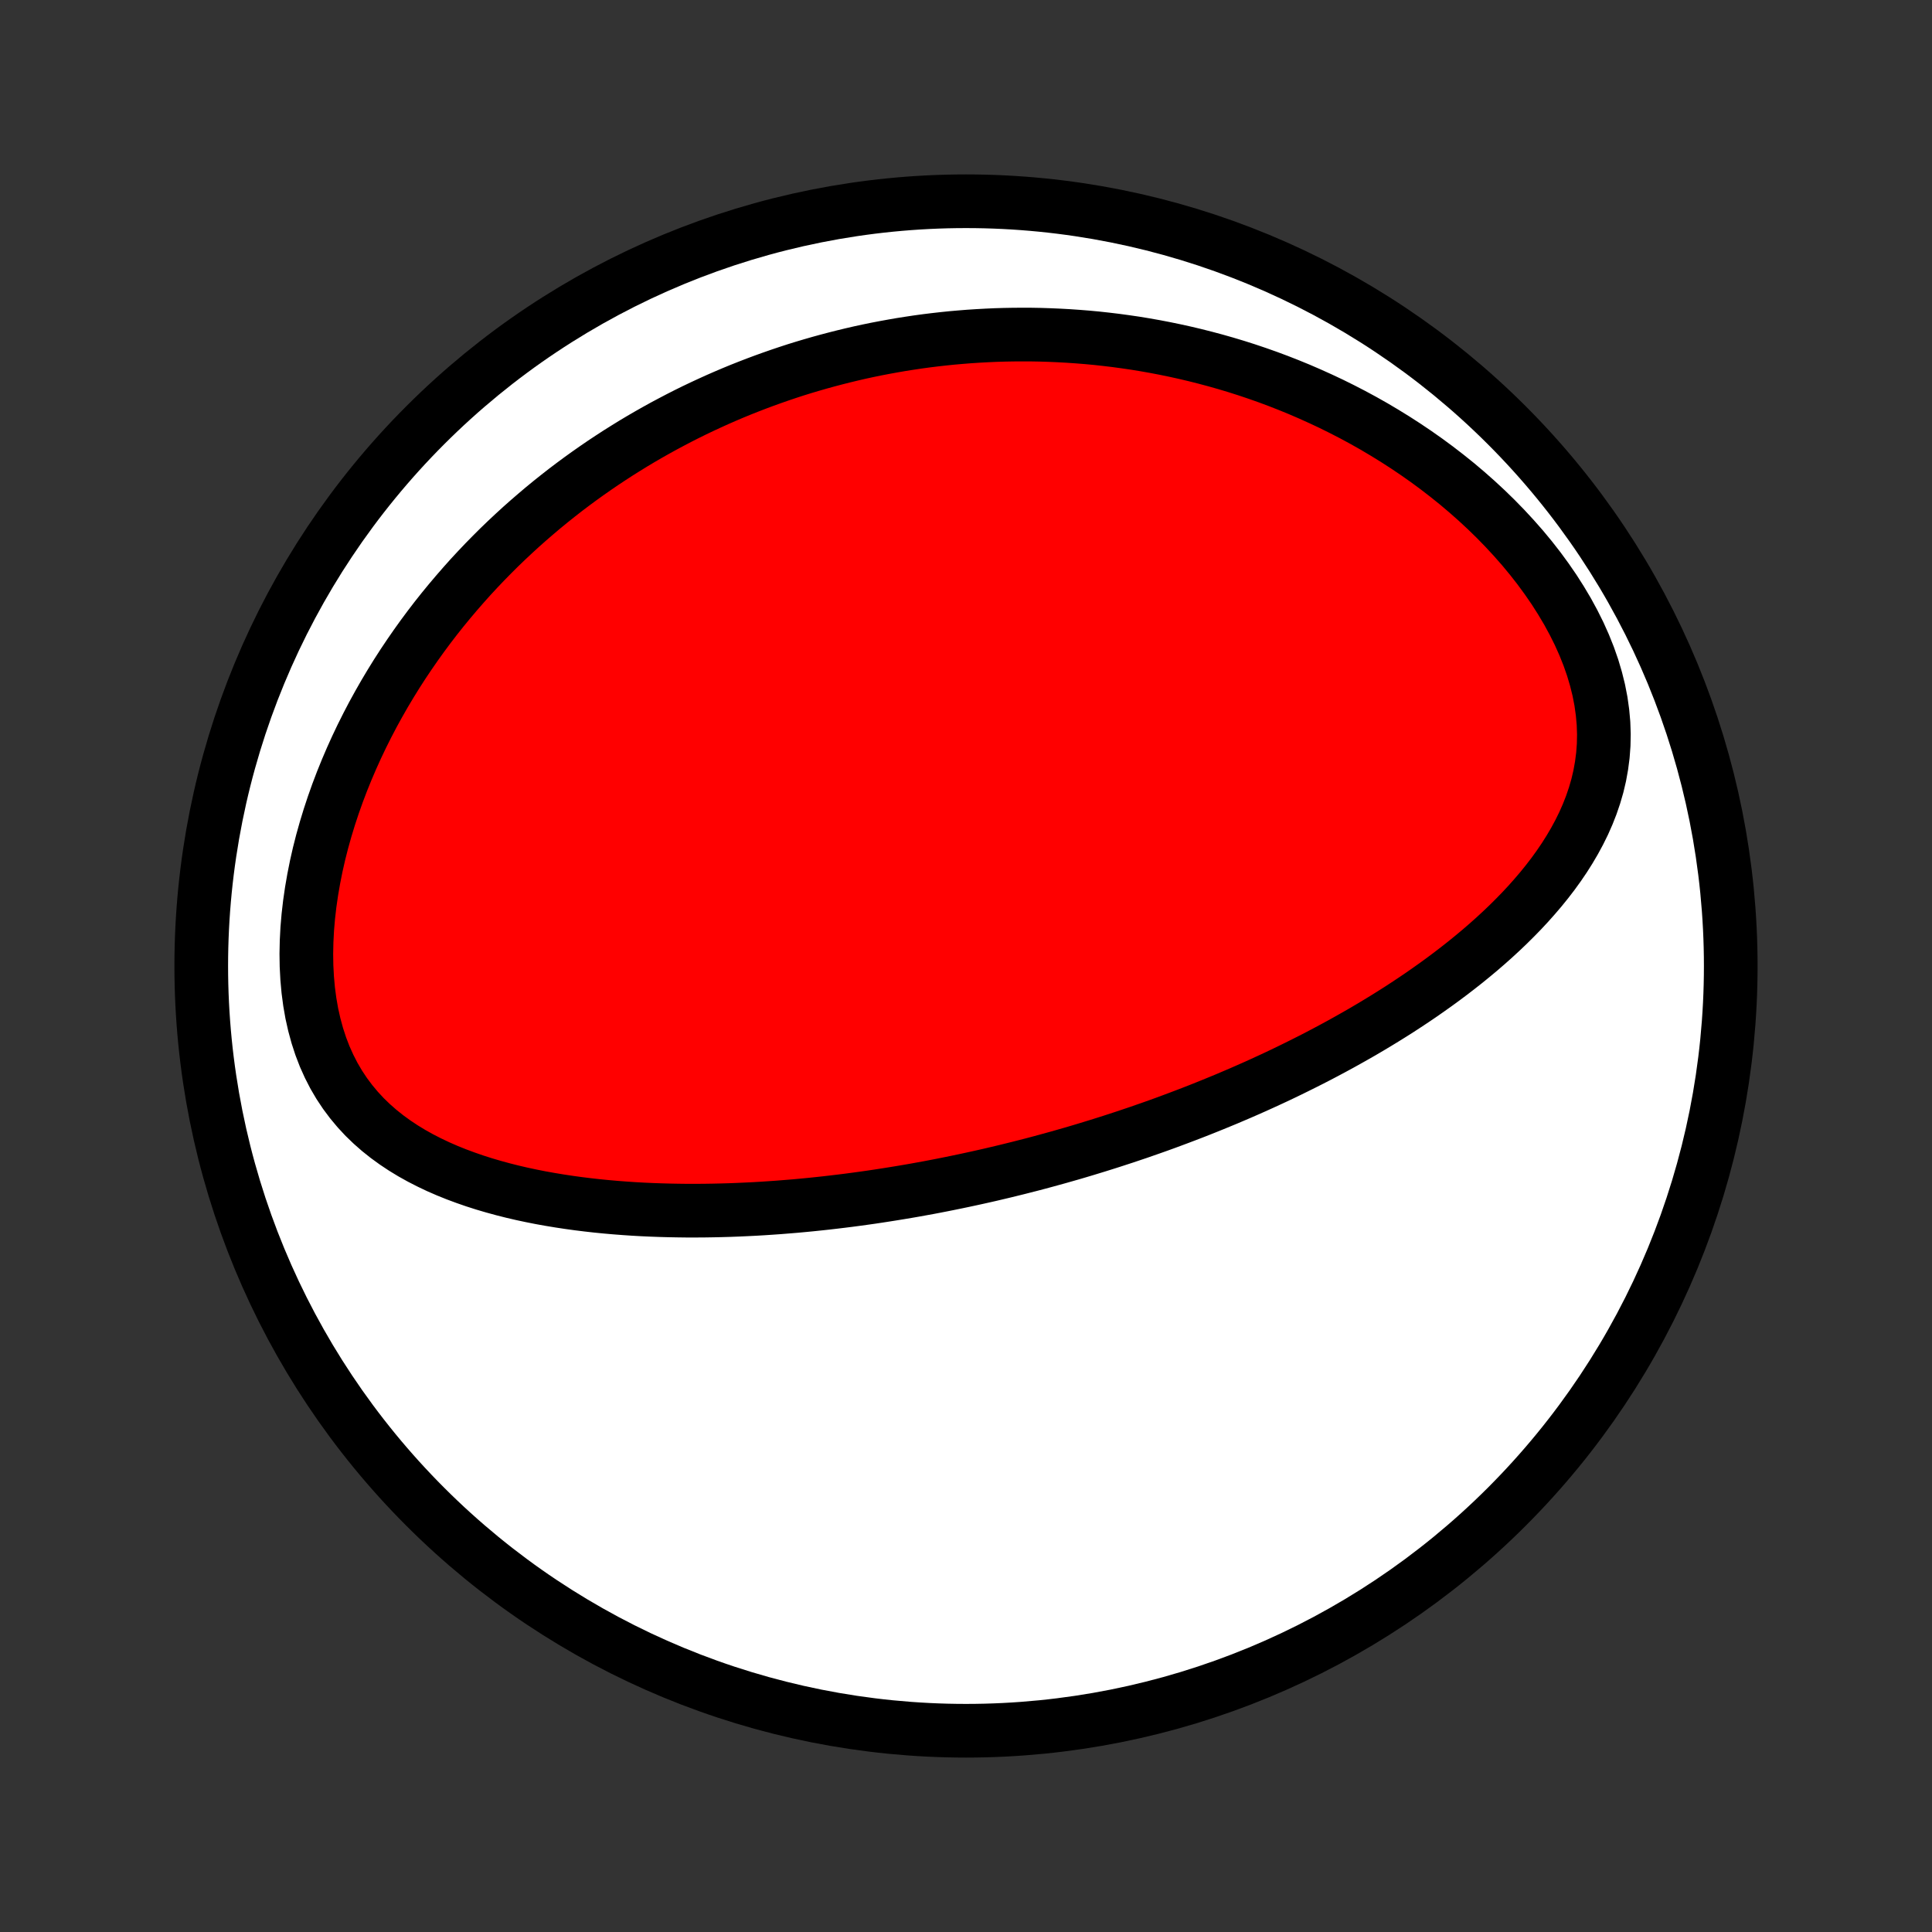 <?xml version="1.0" encoding="utf-8" standalone="no"?>
<!DOCTYPE svg PUBLIC "-//W3C//DTD SVG 1.1//EN"
  "http://www.w3.org/Graphics/SVG/1.1/DTD/svg11.dtd">
<!-- Created with matplotlib (http://matplotlib.org/) -->
<svg height="72pt" version="1.1" viewBox="0 0 72 72" width="72pt" xmlns="http://www.w3.org/2000/svg" xmlns:xlink="http://www.w3.org/1999/xlink">
 <rect x="0" y="0" width="72" height="72" fill="#333333" stroke="none"/>
 <defs>
  <style type="text/css">
*{stroke-linecap:butt;stroke-linejoin:round;}
  </style>
 </defs>
 <g id="figure_1">
  <g id="patch_1">
   <path d="
M0 72
L72 72
L72 0
L0 0
z
" style="fill:none;"/>
  </g>
  <g id="axes_1">
   <g id="PatchCollection_1">
    <defs>
     <path d="
M36 -7.5
C43.558 -7.5 50.808 -10.503 56.153 -15.848
C61.497 -21.192 64.5 -28.442 64.5 -36
C64.5 -43.558 61.497 -50.808 56.153 -56.153
C50.808 -61.497 43.558 -64.5 36 -64.5
C28.442 -64.5 21.192 -61.497 15.848 -56.153
C10.503 -50.808 7.5 -43.558 7.5 -36
C7.5 -28.442 10.503 -21.192 15.848 -15.848
C21.192 -10.503 28.442 -7.5 36 -7.5
z
" id="C0_0_a811fe30f3"/>
     <path d="
M38.945 -28.733
L38.696 -28.666
L38.446 -28.6
L38.195 -28.536
L37.944 -28.472
L37.693 -28.41
L37.441 -28.348
L37.188 -28.288
L36.935 -28.228
L36.68 -28.17
L36.425 -28.113
L36.169 -28.057
L35.913 -28.002
L35.655 -27.948
L35.396 -27.895
L35.136 -27.843
L34.875 -27.792
L34.613 -27.742
L34.349 -27.694
L34.084 -27.646
L33.818 -27.6
L33.55 -27.555
L33.281 -27.511
L33.01 -27.468
L32.738 -27.426
L32.464 -27.385
L32.188 -27.346
L31.911 -27.308
L31.632 -27.271
L31.351 -27.236
L31.068 -27.202
L30.783 -27.169
L30.496 -27.138
L30.207 -27.108
L29.916 -27.08
L29.623 -27.053
L29.328 -27.029
L29.03 -27.005
L28.73 -26.984
L28.428 -26.964
L28.124 -26.946
L27.817 -26.931
L27.508 -26.917
L27.197 -26.905
L26.883 -26.896
L26.567 -26.889
L26.248 -26.884
L25.927 -26.882
L25.604 -26.882
L25.278 -26.886
L24.95 -26.892
L24.62 -26.901
L24.287 -26.913
L23.952 -26.928
L23.615 -26.947
L23.276 -26.97
L22.935 -26.996
L22.593 -27.026
L22.248 -27.06
L21.902 -27.099
L21.554 -27.142
L21.205 -27.19
L20.855 -27.243
L20.504 -27.301
L20.152 -27.364
L19.799 -27.434
L19.447 -27.509
L19.095 -27.591
L18.743 -27.68
L18.391 -27.776
L18.041 -27.879
L17.693 -27.99
L17.347 -28.11
L17.003 -28.238
L16.663 -28.375
L16.326 -28.522
L15.994 -28.68
L15.666 -28.848
L15.345 -29.027
L15.03 -29.219
L14.723 -29.423
L14.424 -29.64
L14.134 -29.871
L13.855 -30.116
L13.586 -30.376
L13.331 -30.651
L13.088 -30.942
L12.859 -31.248
L12.645 -31.57
L12.447 -31.907
L12.266 -32.26
L12.101 -32.627
L11.954 -33.009
L11.825 -33.405
L11.714 -33.812
L11.62 -34.231
L11.545 -34.661
L11.487 -35.1
L11.447 -35.546
L11.423 -35.999
L11.416 -36.457
L11.426 -36.92
L11.45 -37.386
L11.49 -37.853
L11.544 -38.321
L11.612 -38.79
L11.693 -39.257
L11.786 -39.723
L11.891 -40.186
L12.008 -40.646
L12.136 -41.102
L12.274 -41.554
L12.422 -42.002
L12.579 -42.444
L12.745 -42.881
L12.919 -43.311
L13.101 -43.736
L13.29 -44.154
L13.486 -44.566
L13.689 -44.971
L13.897 -45.369
L14.112 -45.76
L14.331 -46.144
L14.556 -46.521
L14.785 -46.891
L15.019 -47.254
L15.257 -47.609
L15.498 -47.957
L15.743 -48.299
L15.991 -48.633
L16.242 -48.96
L16.496 -49.28
L16.753 -49.593
L17.012 -49.899
L17.273 -50.199
L17.535 -50.492
L17.8 -50.778
L18.067 -51.059
L18.335 -51.332
L18.604 -51.6
L18.875 -51.861
L19.147 -52.116
L19.42 -52.366
L19.694 -52.609
L19.97 -52.847
L20.245 -53.08
L20.522 -53.307
L20.799 -53.528
L21.077 -53.745
L21.356 -53.956
L21.635 -54.162
L21.915 -54.363
L22.195 -54.559
L22.476 -54.751
L22.757 -54.937
L23.039 -55.12
L23.321 -55.297
L23.603 -55.471
L23.886 -55.64
L24.17 -55.805
L24.453 -55.965
L24.737 -56.122
L25.022 -56.274
L25.307 -56.423
L25.592 -56.568
L25.878 -56.709
L26.165 -56.846
L26.452 -56.979
L26.739 -57.109
L27.027 -57.235
L27.316 -57.358
L27.605 -57.477
L27.895 -57.592
L28.185 -57.704
L28.477 -57.813
L28.769 -57.918
L29.061 -58.02
L29.355 -58.119
L29.649 -58.215
L29.945 -58.307
L30.241 -58.395
L30.539 -58.481
L30.837 -58.563
L31.137 -58.642
L31.437 -58.718
L31.739 -58.791
L32.042 -58.861
L32.346 -58.927
L32.652 -58.99
L32.959 -59.049
L33.267 -59.105
L33.577 -59.159
L33.888 -59.208
L34.201 -59.255
L34.516 -59.298
L34.832 -59.337
L35.15 -59.373
L35.47 -59.406
L35.791 -59.434
L36.115 -59.46
L36.44 -59.481
L36.767 -59.499
L37.097 -59.514
L37.428 -59.524
L37.761 -59.53
L38.097 -59.532
L38.435 -59.531
L38.775 -59.525
L39.117 -59.514
L39.461 -59.499
L39.808 -59.48
L40.157 -59.456
L40.509 -59.428
L40.863 -59.395
L41.219 -59.356
L41.578 -59.313
L41.939 -59.264
L42.302 -59.211
L42.668 -59.151
L43.036 -59.086
L43.407 -59.015
L43.78 -58.938
L44.156 -58.855
L44.533 -58.766
L44.913 -58.67
L45.295 -58.568
L45.679 -58.459
L46.066 -58.343
L46.453 -58.22
L46.843 -58.089
L47.235 -57.951
L47.628 -57.805
L48.022 -57.651
L48.418 -57.489
L48.814 -57.318
L49.211 -57.139
L49.609 -56.952
L50.007 -56.755
L50.405 -56.55
L50.803 -56.335
L51.2 -56.111
L51.595 -55.877
L51.99 -55.634
L52.382 -55.381
L52.773 -55.118
L53.16 -54.846
L53.544 -54.563
L53.924 -54.27
L54.3 -53.968
L54.67 -53.655
L55.034 -53.333
L55.392 -53.001
L55.743 -52.659
L56.085 -52.308
L56.418 -51.948
L56.742 -51.58
L57.054 -51.203
L57.355 -50.818
L57.642 -50.426
L57.916 -50.028
L58.174 -49.623
L58.417 -49.214
L58.642 -48.8
L58.85 -48.383
L59.038 -47.963
L59.206 -47.542
L59.353 -47.121
L59.478 -46.7
L59.582 -46.281
L59.663 -45.864
L59.721 -45.451
L59.758 -45.043
L59.772 -44.639
L59.764 -44.242
L59.735 -43.851
L59.685 -43.466
L59.617 -43.089
L59.53 -42.719
L59.425 -42.357
L59.304 -42.002
L59.168 -41.655
L59.018 -41.315
L58.854 -40.983
L58.679 -40.659
L58.492 -40.341
L58.296 -40.031
L58.09 -39.728
L57.876 -39.432
L57.654 -39.143
L57.425 -38.86
L57.189 -38.584
L56.949 -38.314
L56.703 -38.05
L56.452 -37.793
L56.198 -37.541
L55.94 -37.295
L55.678 -37.054
L55.414 -36.819
L55.148 -36.589
L54.879 -36.365
L54.609 -36.145
L54.337 -35.931
L54.064 -35.721
L53.79 -35.516
L53.516 -35.316
L53.24 -35.12
L52.965 -34.928
L52.689 -34.741
L52.413 -34.558
L52.137 -34.378
L51.861 -34.203
L51.586 -34.032
L51.31 -33.864
L51.036 -33.7
L50.762 -33.539
L50.489 -33.383
L50.216 -33.229
L49.944 -33.078
L49.673 -32.931
L49.403 -32.787
L49.133 -32.645
L48.865 -32.507
L48.597 -32.372
L48.33 -32.239
L48.065 -32.109
L47.8 -31.981
L47.536 -31.856
L47.273 -31.734
L47.011 -31.614
L46.75 -31.496
L46.49 -31.381
L46.23 -31.267
L45.972 -31.157
L45.714 -31.047
L45.457 -30.941
L45.201 -30.836
L44.946 -30.733
L44.691 -30.631
L44.437 -30.532
L44.184 -30.435
L43.931 -30.339
L43.679 -30.245
L43.428 -30.152
L43.177 -30.061
L42.926 -29.972
L42.676 -29.885
L42.427 -29.798
L42.177 -29.714
L41.928 -29.63
L41.679 -29.549
L41.431 -29.468
L41.182 -29.389
L40.934 -29.311
L40.686 -29.235
L40.437 -29.159
L40.189 -29.085
L39.941 -29.012
L39.692 -28.941
L39.443 -28.87
z
" id="C0_1_22a86df026"/>
    </defs>
    <g clip-path="url(#p1bffca34e9)">
     <use style="fill:#ffffff;stroke:#000000;stroke-width:2.0;" x="0.0" xlink:href="#C0_0_a811fe30f3" y="72.0"/>
    </g>
    <g clip-path="url(#p1bffca34e9)">
     <use style="fill:#ff0000;stroke:#000000;stroke-width:2.0;" x="0.0" xlink:href="#C0_1_22a86df026" y="72.0"/>
    </g>
   </g>
  </g>
 </g>
 <defs>
  <clipPath id="p1bffca34e9">
   <rect height="72.0" width="72.0" x="0.0" y="0.0"/>
  </clipPath>
 </defs>
</svg>
